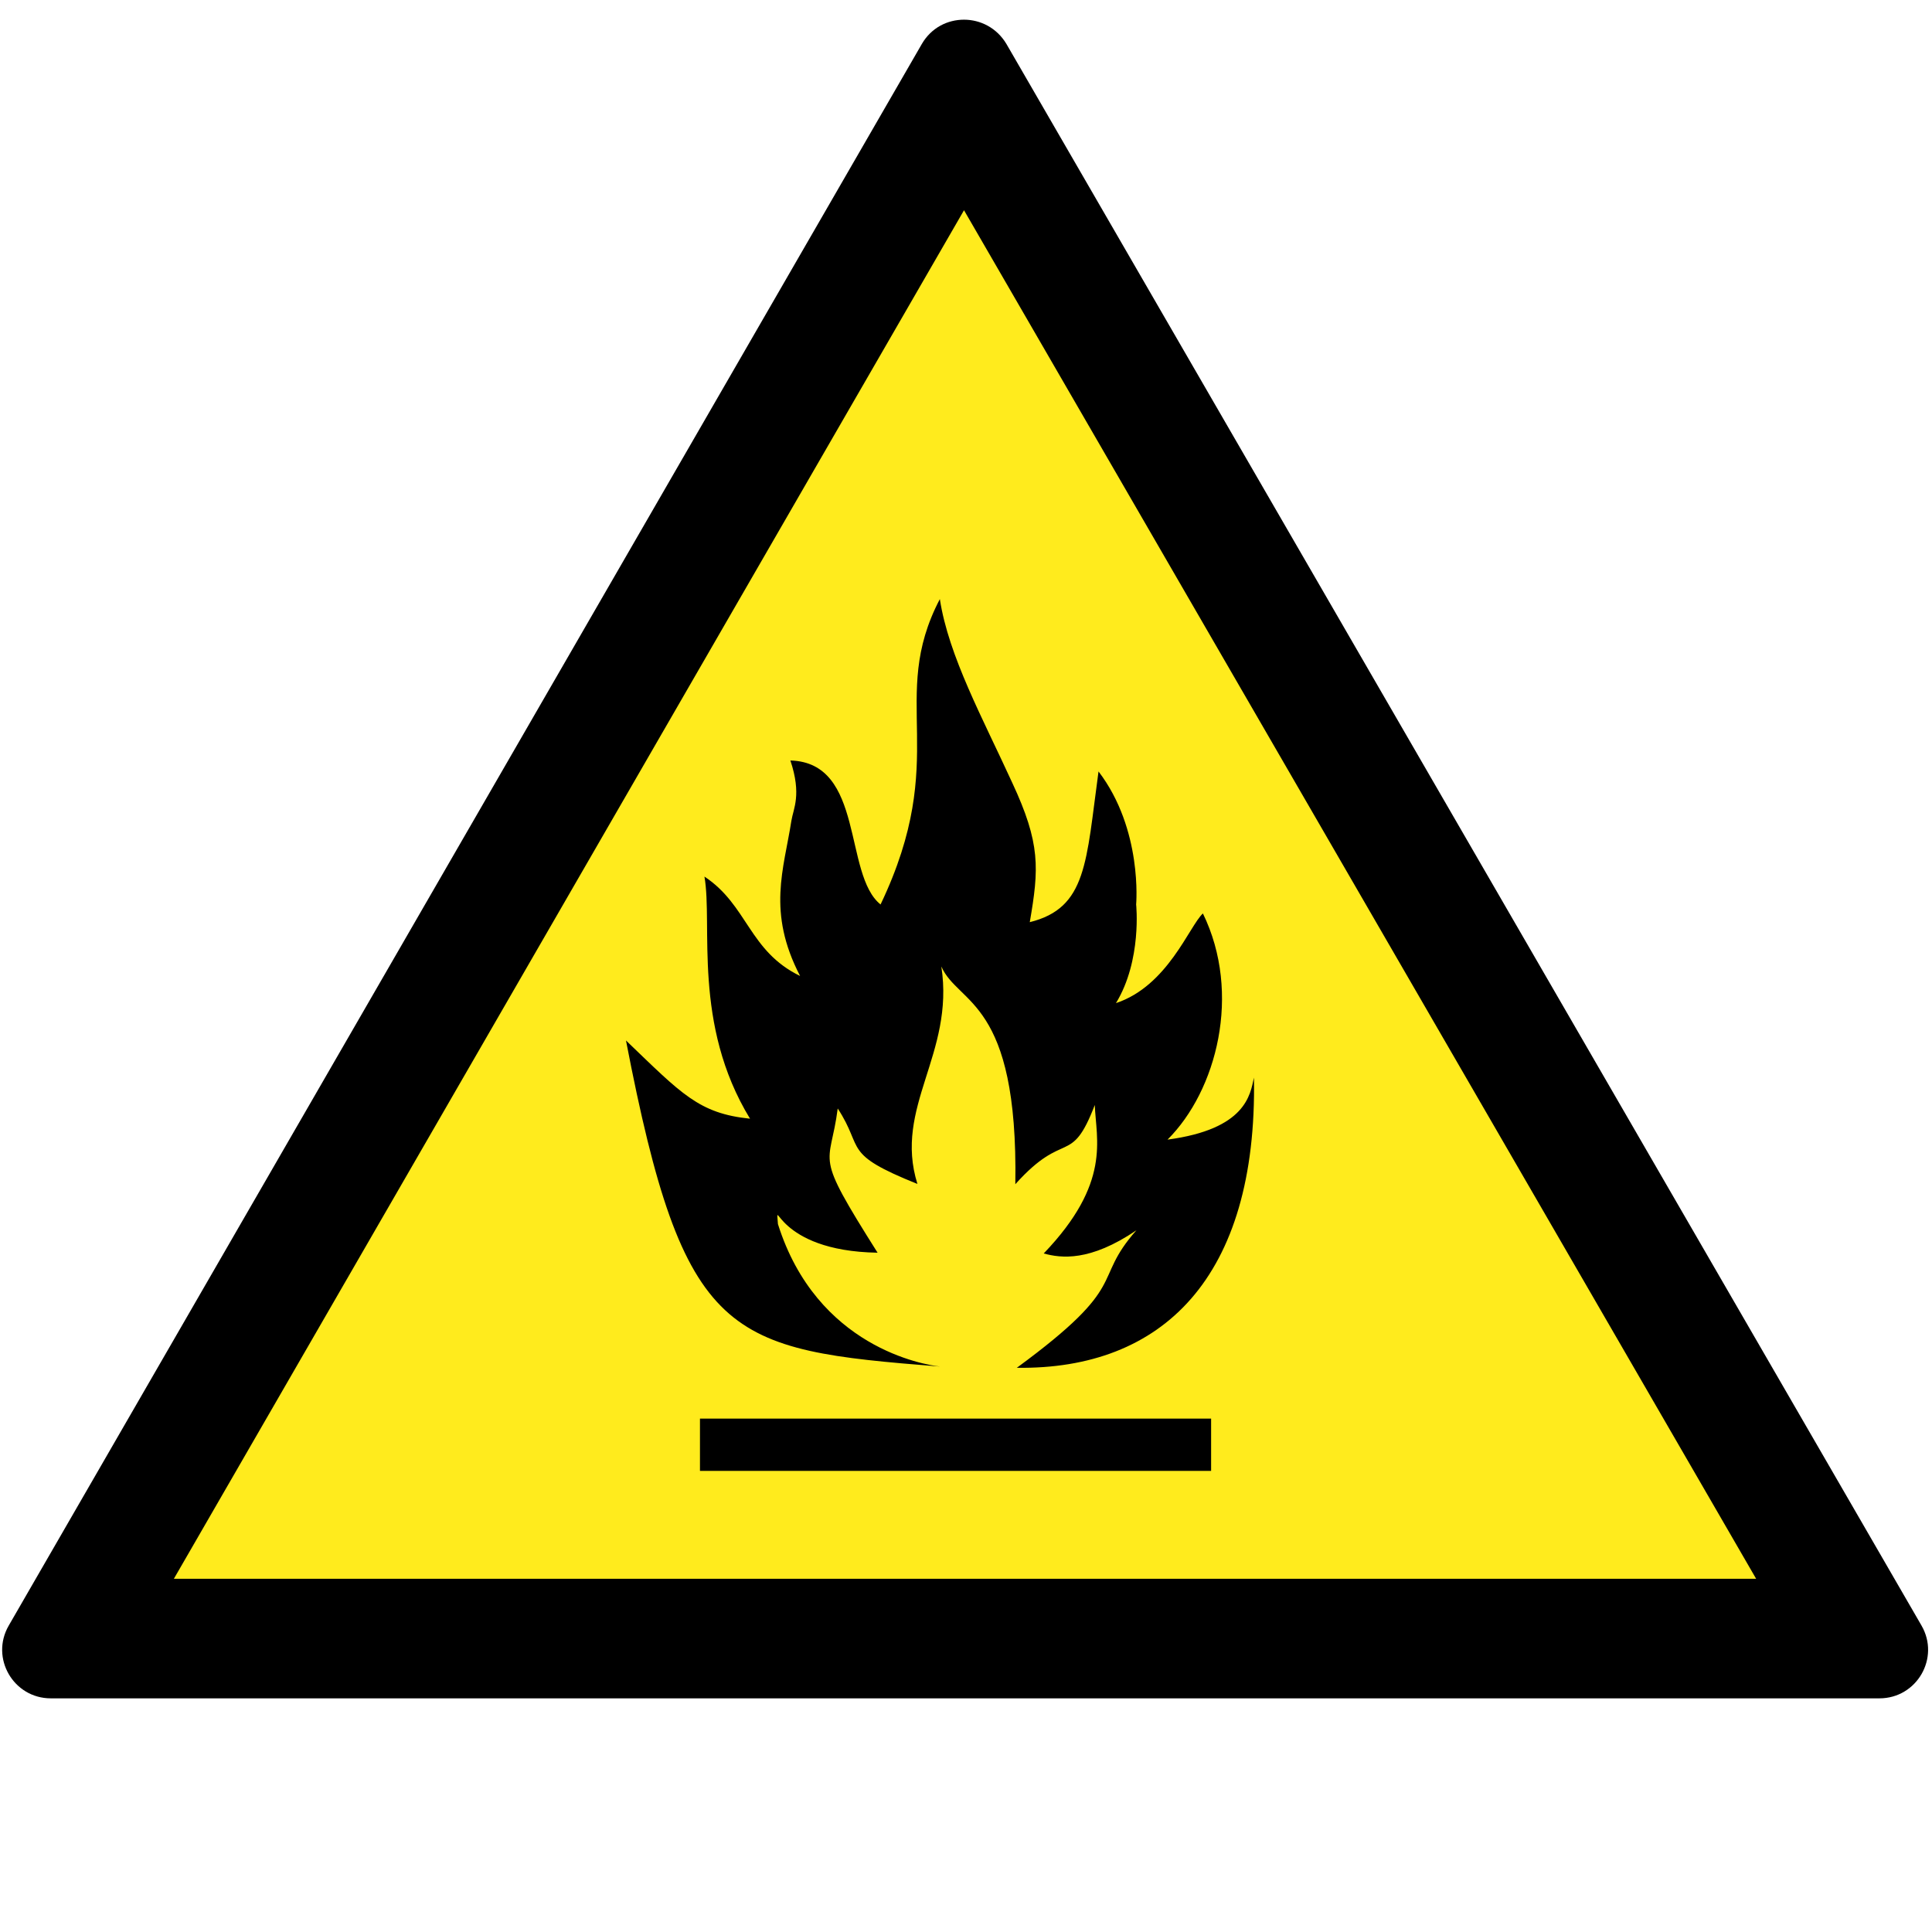 <?xml version="1.0" encoding="utf-8"?>
<!-- Generator: Adobe Illustrator 24.1.0, SVG Export Plug-In . SVG Version: 6.00 Build 0)  -->
<svg version="1.1"
	 id="svg8" inkscape:export-filename="/media/juhele/data_2TB/_GRAFIKA/GHS hazard symbols/GHS06_toxic_substances.png" inkscape:export-xdpi="99.027519" inkscape:export-ydpi="99.027519" inkscape:version="0.92.3 (unknown)" sodipodi:docname="GHS06_toxic_substances.svg" xmlns:cc="http://creativecommons.org/ns#" xmlns:dc="http://purl.org/dc/elements/1.1/" xmlns:inkscape="http://www.inkscape.org/namespaces/inkscape" xmlns:rdf="http://www.w3.org/1999/02/22-rdf-syntax-ns#" xmlns:sodipodi="http://sodipodi.sourceforge.net/DTD/sodipodi-0.dtd" xmlns:svg="http://www.w3.org/2000/svg"
	 xmlns="http://www.w3.org/2000/svg" xmlns:xlink="http://www.w3.org/1999/xlink" x="0px" y="0px" viewBox="0 0 775.6 775.5"
	 style="enable-background:new 0 0 775.6 775.5;" xml:space="preserve">
<style type="text/css">
	.st0{fill:#FFEB1D;}
</style>
<g>
	<polygon class="st0" points="28.2,657.8 387,36.4 746.6,657.8 	"/>
	<path d="M411.7,41.6L411.7,41.6L411.7,41.6 M387,84.4l318,549.4H69.8L387,84.4 M387,7.9c-6.6,0-13.1,3.2-16.9,9.7L3.5,652.6
		c-7.5,13,1.9,29.2,16.9,29.2h734.1c15,0,24.4-16.2,16.9-29.2L404,17.6C400.1,11.1,393.5,7.9,387,7.9L387,7.9z"/>
</g>
<path id="path819" inkscape:connector-curvature="0" d="M377.3,240.5c-21.1,40.4,4.6,63.1-23.8,122.6c-15-12-6.3-57-36.2-57.8
	c4.6,13.8,1.2,19.2,0.4,24.2c-3,19.4-9.9,36.6,3.5,62.3c-20.6-10-21-28.4-38.4-39.9c3.4,19.6-4.9,59.2,18.3,97.2
	c-20.6-2.1-27.5-10-49.8-31.4c23.3,120.8,40.6,124.1,126.1,130.9c-6.4-0.7-49.5-7.7-65.1-57.2c-0.9-12.3-1.4,10.8,40,11.5
	c-26.2-41.5-19.1-33.7-16-57.9c10.8,16.5,1.4,18,32,30.3c-9.7-30.9,15-52.1,9.6-87.3c6.8,15.5,30.9,13.1,29.7,87.4
	c20-22.3,22.3-6.8,31.9-31.8c0.5,13.9,6.7,31.2-20.5,59.6c6.9,1.9,18.5,3.4,37.2-9.3c-18.3,20.7-1.8,21.3-48,55.2
	c58.3,0.8,96.6-36,95.2-116.5c-1.5,6.9-3.2,20.7-34.7,24.9c19.7-19.6,29.9-58.6,14.2-90.8c-5.5,5.1-14.1,29.1-34.9,36
	c10.5-17.2,8.1-39.6,8.1-39.6s2.7-30.1-15.1-53.4c-5,36.4-4.6,54.8-27.6,60.5c3.7-21.5,4.4-31.5-7.1-56.1
	C394.7,288.7,380.8,263.4,377.3,240.5z M281,569.5V580v10.5h102.6h102.6V580v-10.5H383.6H281z"/>
</svg>
